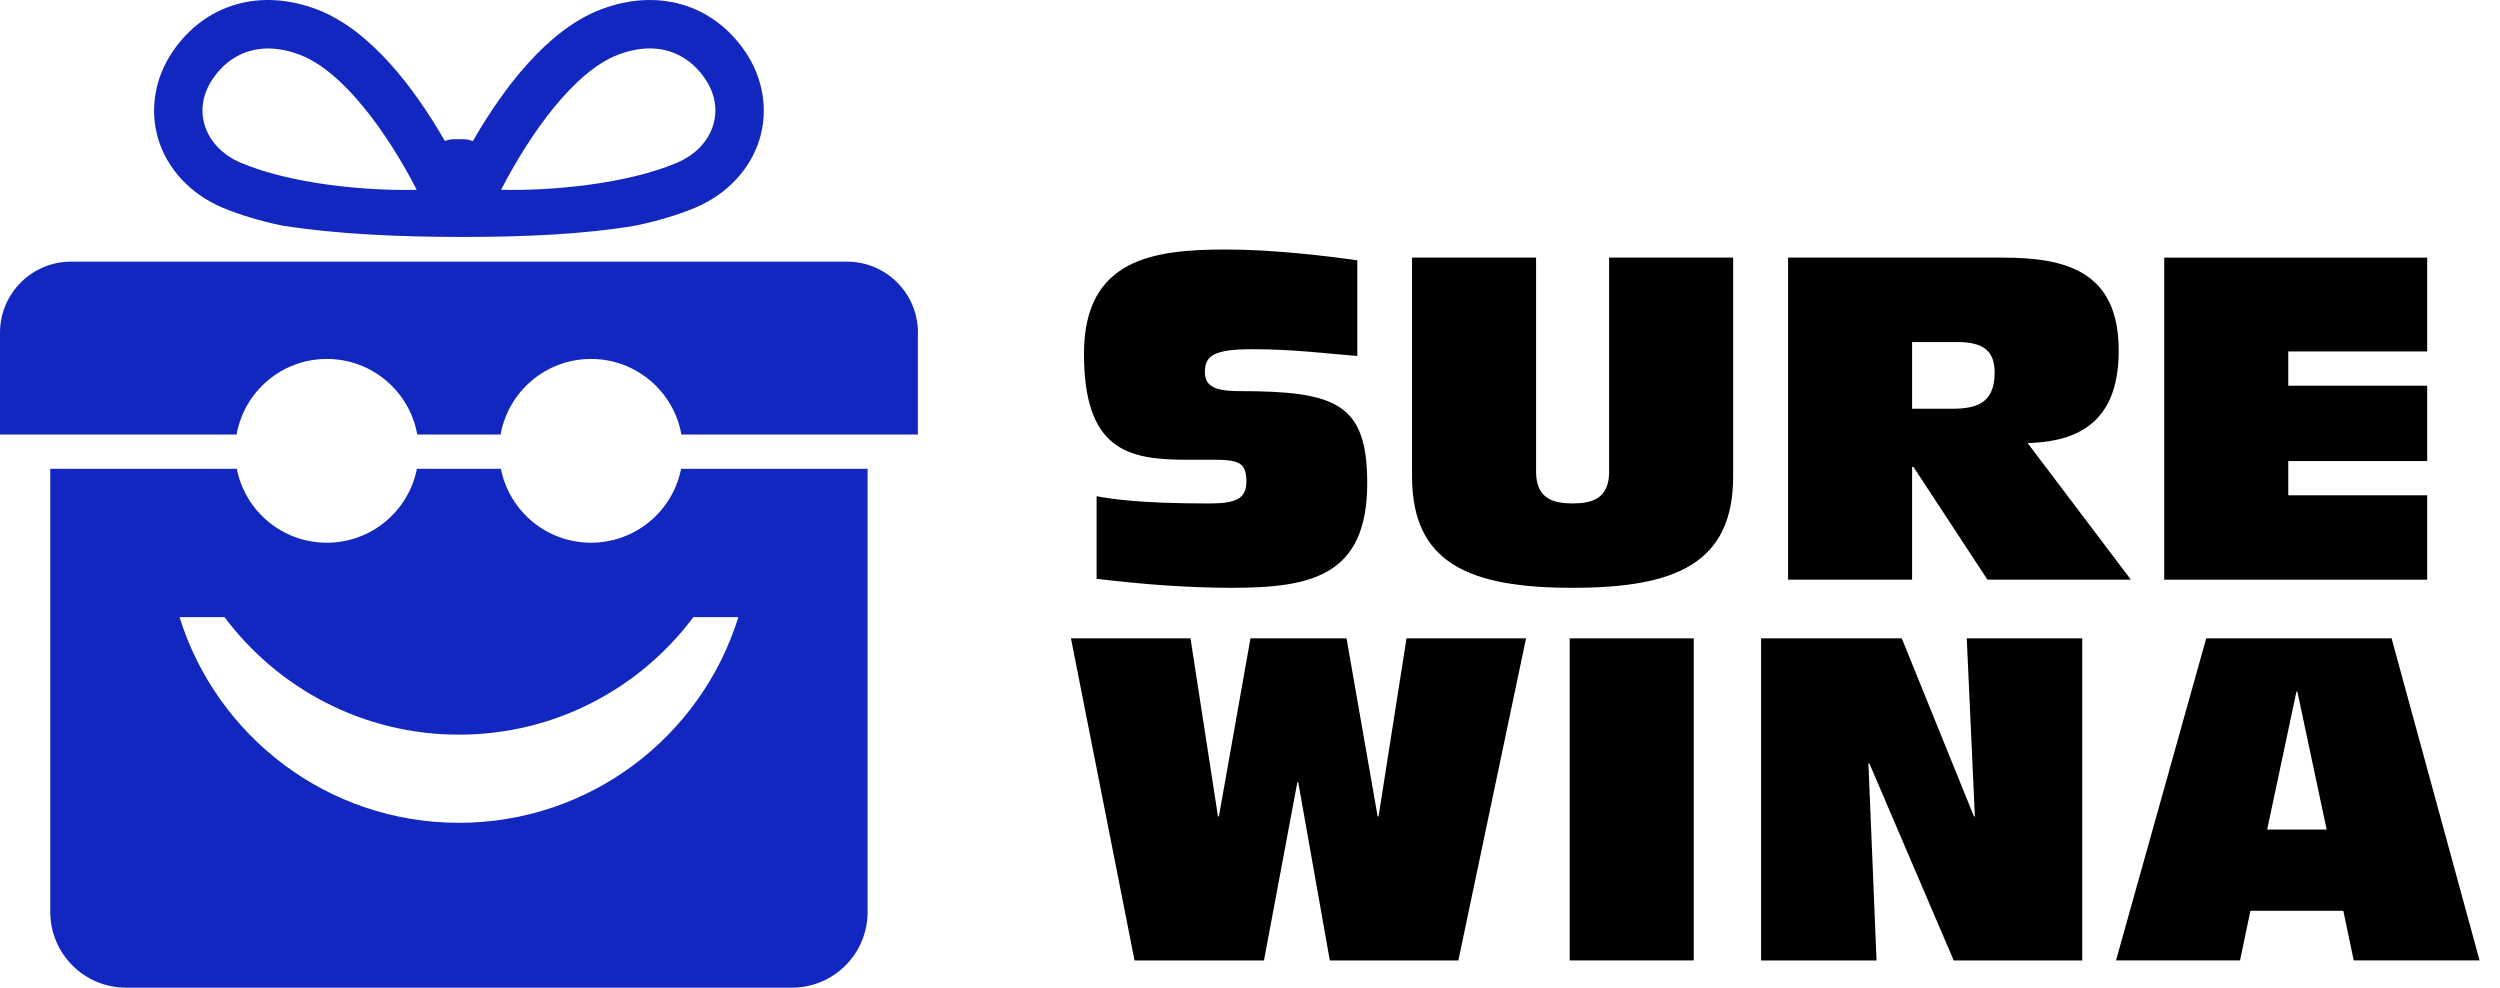 <svg width="81" height="32" viewBox="0 0 81 32" fill="none" xmlns="http://www.w3.org/2000/svg">
<path d="M35.53 16.078C36.012 16.166 36.918 16.312 39.154 16.312C39.987 16.312 40.382 16.195 40.382 15.61C40.382 15.026 40.192 14.895 39.33 14.895H38.41C36.525 14.895 35.121 14.559 35.121 11.46C35.121 8.362 37.402 8.084 39.739 8.084C41.273 8.084 43.071 8.303 43.977 8.435V11.533C42.998 11.46 41.93 11.314 40.586 11.314C39.374 11.314 39.038 11.504 39.038 12.044C39.038 12.439 39.242 12.672 40.133 12.672C43.29 12.672 44.298 13.067 44.298 15.654C44.298 18.651 42.502 19.045 39.914 19.045C38.468 19.045 36.976 18.928 35.53 18.753V16.078Z" fill="black"/>
<path d="M56.154 15.435C56.154 18.27 54.27 19.045 50.952 19.045C47.634 19.045 45.75 18.27 45.75 15.435V8.347H49.769V15.289C49.769 16.165 50.339 16.311 50.952 16.311C51.566 16.311 52.135 16.165 52.135 15.289V8.347H56.154V15.435Z" fill="black"/>
<path d="M57.934 8.347H64.89C66.935 8.347 68.646 8.785 68.646 11.358C68.646 13.33 67.711 14.31 65.694 14.354L69.041 18.782H64.394L61.996 15.128H61.952V18.782H57.934V8.347ZM61.952 13.244H63.209C63.998 13.244 64.626 13.098 64.626 12.075C64.626 11.403 64.304 11.082 63.413 11.082H61.952V13.246V13.244Z" fill="black"/>
<path d="M70.121 8.347H78.641V11.387H74.14V12.497H78.641V14.938H74.14V16.048H78.641V18.782H70.121V8.347Z" fill="black"/>
<path d="M34.699 20.683H38.572L39.463 26.454H39.492L40.515 20.683H43.628L44.636 26.454H44.665L45.571 20.683H49.444L47.251 31.118H43.086L42.063 25.346H42.034L40.953 31.118H36.759L34.699 20.683Z" fill="black"/>
<path d="M50.859 20.683H54.878V31.118H50.859V20.683Z" fill="black"/>
<path d="M57.059 20.683H61.618L63.957 26.454H63.986L63.723 20.683H67.465V31.118H63.3L60.566 24.731H60.537L60.8 31.118H57.059V20.683Z" fill="black"/>
<path d="M75.924 29.509H72.913L72.577 31.116H68.559L71.482 20.681H77.487L80.338 31.116H76.26L75.924 29.509ZM74.434 22.406H74.405L73.456 26.878H75.384L74.434 22.406Z" fill="black"/>
<path d="M29.739 10.781V14.079H22.077C21.831 12.687 20.613 11.63 19.148 11.63C17.684 11.63 16.466 12.687 16.22 14.079H13.519C13.273 12.687 12.055 11.63 10.59 11.63C9.126 11.63 7.912 12.687 7.665 14.079H0V10.781C0 9.506 1.032 8.477 2.304 8.477H27.438C28.711 8.477 29.742 9.505 29.742 10.781H29.739Z" fill="#1227C0"/>
<path d="M22.068 15.19C21.796 16.556 20.595 17.584 19.149 17.584C17.703 17.584 16.501 16.556 16.229 15.19H13.508C13.236 16.556 12.035 17.584 10.589 17.584C9.143 17.584 7.941 16.556 7.673 15.19H1.629V29.548C1.629 30.902 2.728 32 4.081 32H25.658C27.013 32 28.11 30.904 28.11 29.548V15.19H22.07H22.068ZM14.87 26.659C10.614 26.659 7.015 23.854 5.818 19.996H7.276C9.004 22.306 11.763 23.803 14.87 23.803C17.978 23.803 20.737 22.306 22.465 19.996H23.923C22.726 23.854 19.127 26.659 14.87 26.659Z" fill="#1227C0"/>
<path d="M20.6 7.308C21.282 7.164 21.935 6.976 22.512 6.735C23.555 6.298 24.322 5.48 24.616 4.489C24.895 3.547 24.723 2.52 24.143 1.67C23.089 0.123 21.291 -0.397 19.448 0.313C17.717 0.981 16.304 2.886 15.38 4.469C15.36 4.502 15.34 4.538 15.32 4.575C15.223 4.533 15.117 4.509 15.006 4.509H14.721C14.613 4.509 14.509 4.531 14.416 4.569C14.398 4.538 14.38 4.509 14.365 4.483C13.443 2.898 12.026 0.983 10.289 0.313C8.449 -0.397 6.65 0.121 5.595 1.67C5.016 2.52 4.845 3.547 5.122 4.489C5.416 5.48 6.183 6.298 7.226 6.735C7.803 6.976 8.454 7.164 9.137 7.308C10.896 7.586 12.933 7.677 14.973 7.677C16.928 7.677 18.888 7.6 20.6 7.308ZM7.832 5.287C7.216 5.029 6.789 4.587 6.628 4.043C6.482 3.548 6.575 3.021 6.893 2.555C7.335 1.907 7.961 1.571 8.688 1.571C9.017 1.571 9.364 1.639 9.725 1.779C11.133 2.323 12.555 4.31 13.503 6.15C11.832 6.191 9.437 5.957 7.834 5.287H7.832ZM16.236 6.149C17.184 4.308 18.607 2.321 20.014 1.777C20.374 1.639 20.723 1.569 21.051 1.569C21.778 1.569 22.404 1.905 22.846 2.553C23.164 3.019 23.257 3.547 23.111 4.041C22.948 4.587 22.521 5.029 21.908 5.285C20.305 5.955 17.909 6.189 16.238 6.149H16.236Z" fill="#1227C0"/>
</svg>
